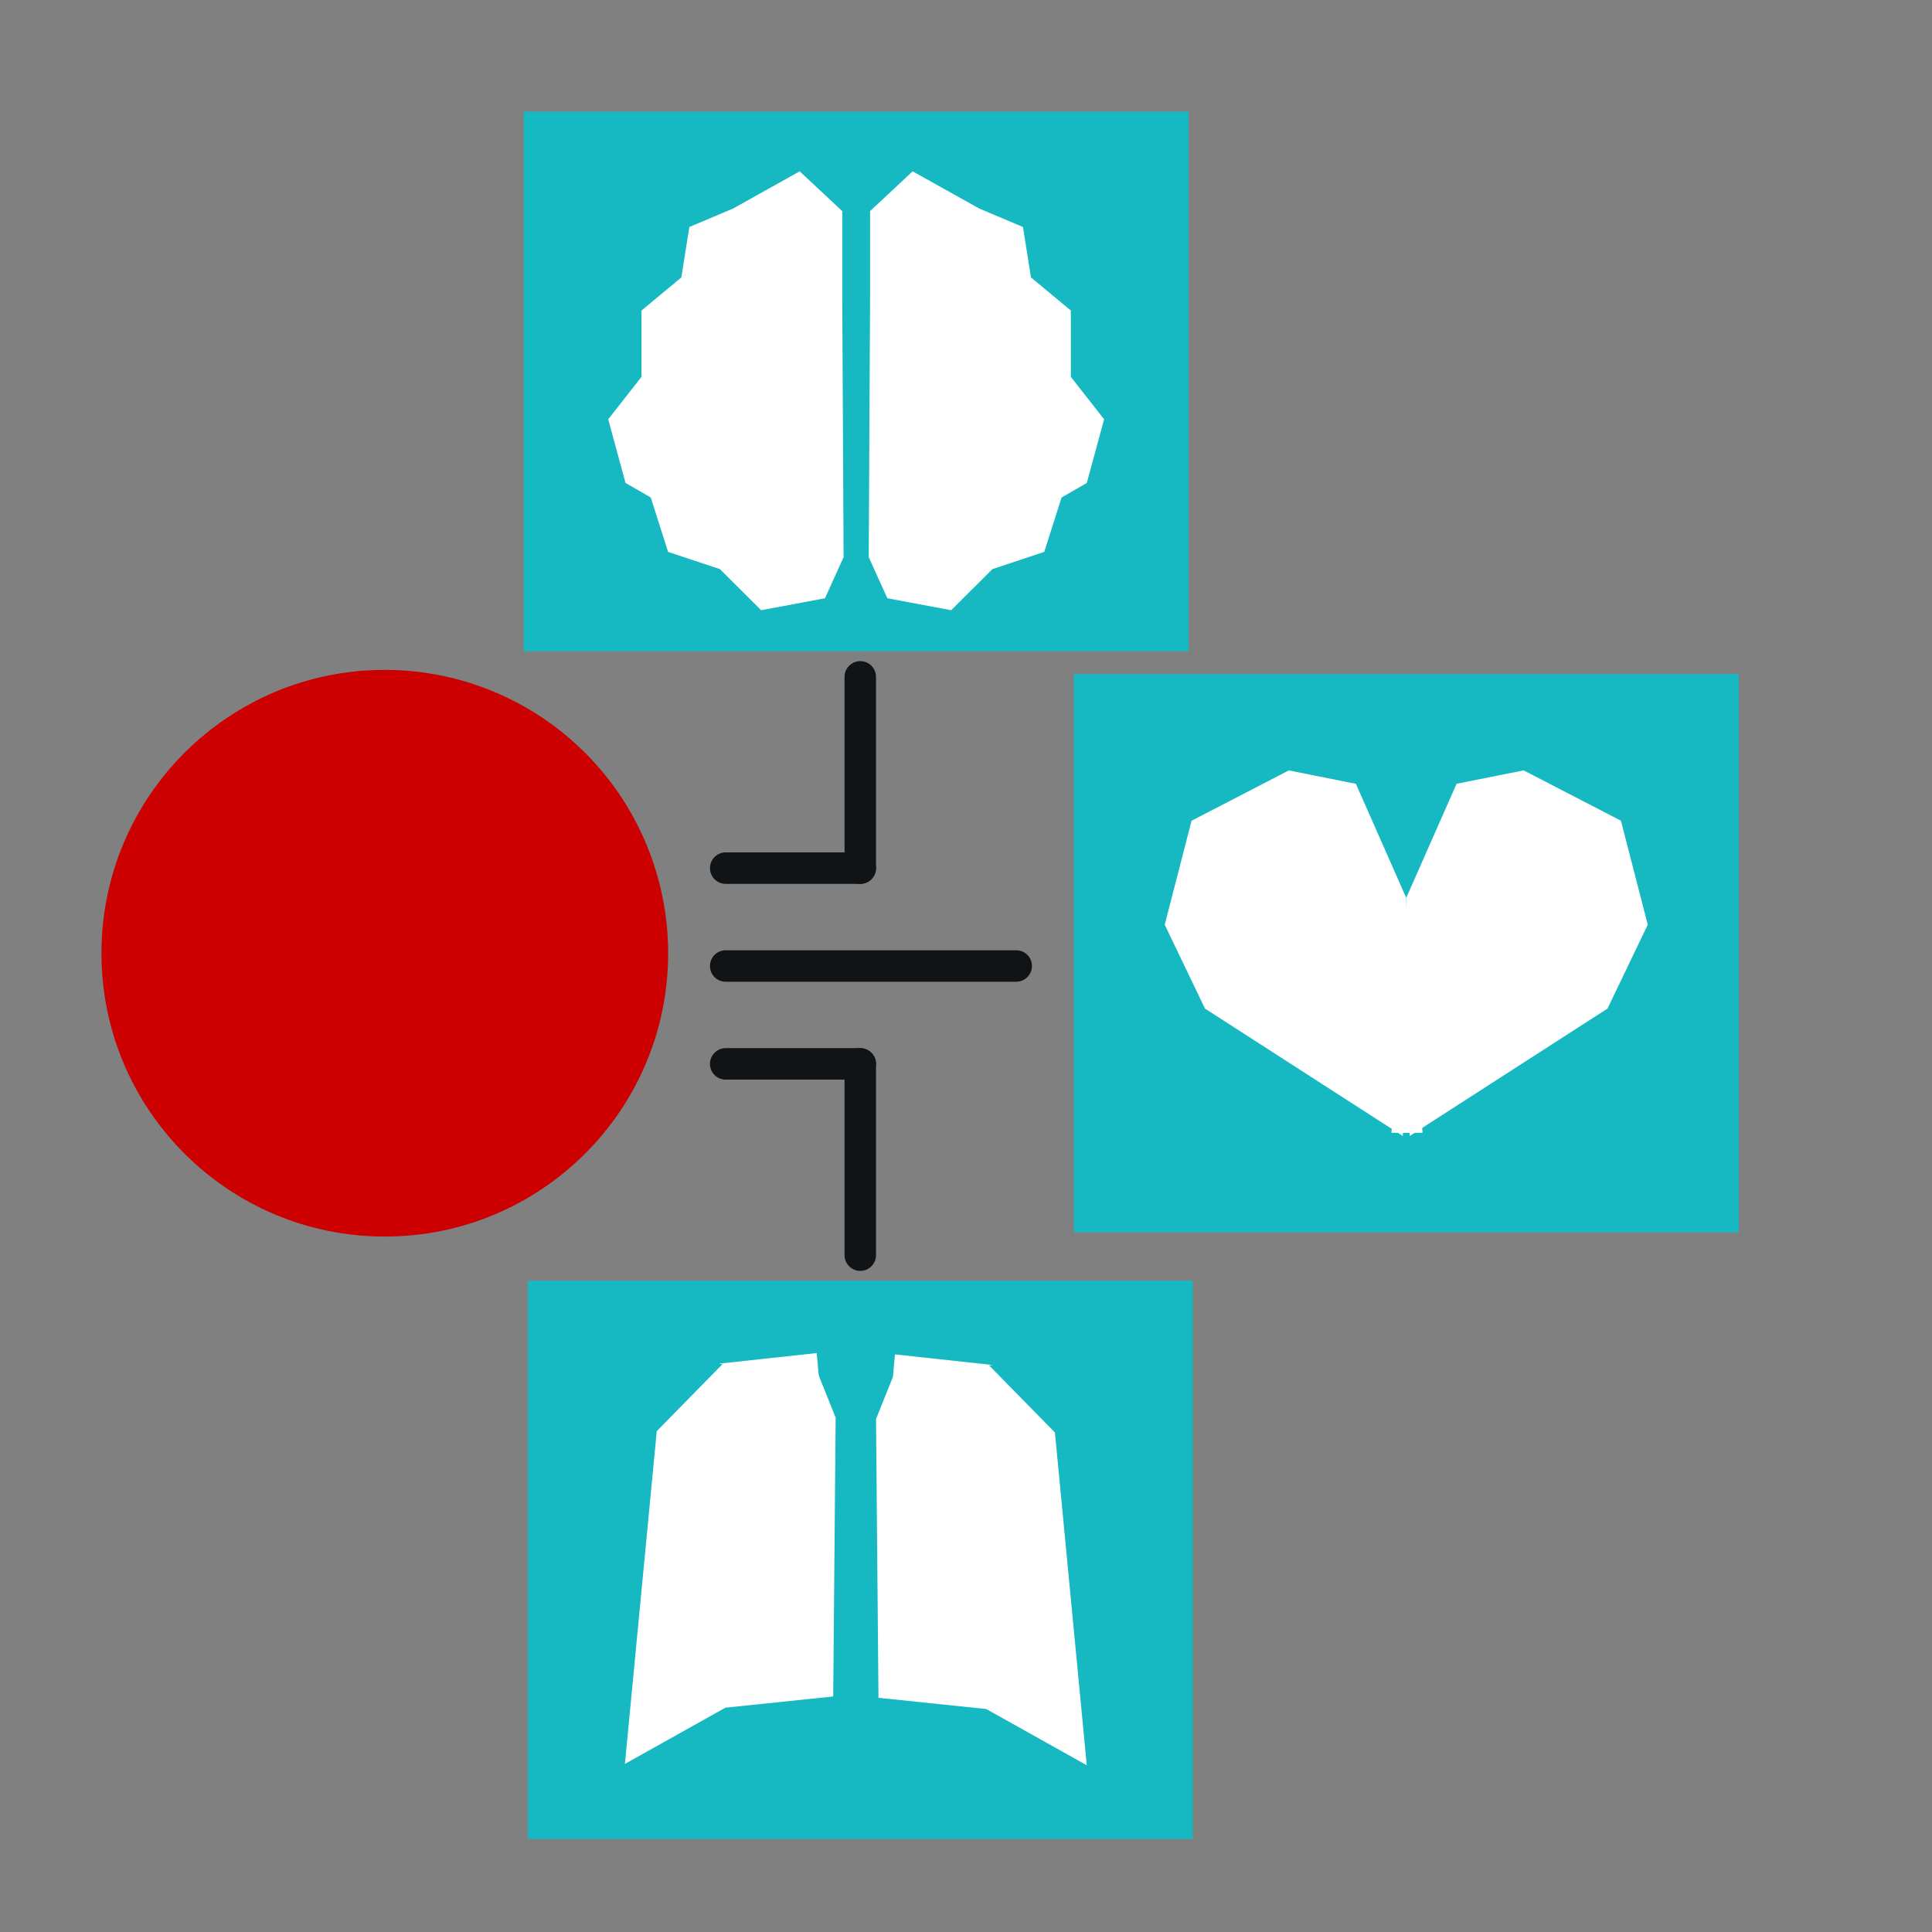 <svg version="1.1" viewBox="0.0 0.0 288.0 288.0" fill="none" stroke="none" stroke-linecap="square" stroke-miterlimit="10" xmlns:xlink="http://www.w3.org/1999/xlink" xmlns="http://www.w3.org/2000/svg"><rect x="0.0" y="0.0" width="288.0" height="288.0" fill="#808080" stroke="none"/><clipPath id="p.0"><path d="m0 0l288.0 0l0 288.0l-288.0 0l0 -288.0z" clip-rule="nonzero"/></clipPath><g clip-path="url(#p.0)"><path fill="#000000" fill-opacity="0.0" d="m0 0l288.0 0l0 288.0l-288.0 0z" fill-rule="evenodd"/><path fill="#cc0000" d="m15.126 142.094l0 0c0 -23.326 18.91 -42.236 42.236 -42.236l0 0c11.202 0 21.945 4.45 29.866 12.371c7.921 7.921 12.371 18.664 12.371 29.866l0 0c0 23.326 -18.91 42.236 -42.236 42.236l0 0c-23.326 0 -42.236 -18.91 -42.236 -42.236z" fill-rule="evenodd"/><path fill="#16b9c2" d="m78.068 16.646l99.118 0l0 80.441l-99.118 0z" fill-rule="evenodd"/><path fill="#ffffff" d="m125.553 44.118l0 -12.65l-6.343 -5.928l-9.91 5.534l-6.541 2.766l-1.19 7.512l-5.946 4.941l0 9.884l-4.957 6.325l2.578 9.487l3.765 2.173l2.578 8.105l7.729 2.569l6.145 6.128l9.515 -1.78l2.776 -6.126z" fill-rule="evenodd"/><path fill="#ffffff" d="m129.701 44.118l0 -12.65l6.343 -5.928l9.91 5.534l6.541 2.766l1.19 7.512l5.946 4.941l0 9.884l4.957 6.325l-2.578 9.487l-3.765 2.173l-2.578 8.105l-7.729 2.569l-6.145 6.128l-9.515 -1.78l-2.776 -6.126z" fill-rule="evenodd"/><path fill="#16b9c2" d="m160.068 100.488l99.118 0l0 83.213l-99.118 0z" fill-rule="evenodd"/><path fill="#16b9c2" d="m200.761 127.063l2.0 -10.501l5.751 0.501l3.0 9.249l-6.252 -2.0z" fill-rule="evenodd"/><path fill="#ffffff" d="m209.625 133.845l-7.501 -17l-10.0 -2.0l-14.499 7.501l-4.0 15.499l6.0 12.501l29.499 19.0z" fill-rule="evenodd"/><path fill="#ffffff" d="m209.626 133.842l7.502 -17.002l10.001 -2l14.5 7.502l4 15.5l-6.001 12.503l-29.502 19.002z" fill-rule="evenodd"/><path fill="#ffffff" d="m207.424 168.867l2.249 -35.307l2.381 35.307z" fill-rule="evenodd"/><path fill="#101417" d="m105.833 144.0l0 0c0 -1.296 1.051 -2.346 2.346 -2.346l43.307 0c0.622 0 1.219 0.247 1.659 0.687c0.44 0.44 0.687 1.037 0.687 1.659l0 0l0 0c0 1.296 -1.051 2.346 -2.346 2.346l-43.307 0c-1.296 0 -2.346 -1.051 -2.346 -2.346z" fill-rule="evenodd"/><path fill="#101417" d="m105.832 129.409l0 0c0 -1.296 1.051 -2.346 2.346 -2.346l20.063 0c0.622 0 1.219 0.247 1.659 0.687c0.44 0.44 0.687 1.037 0.687 1.659l0 0l0 0c0 1.296 -1.051 2.346 -2.346 2.346l-20.063 0c-1.296 0 -2.346 -1.051 -2.346 -2.346z" fill-rule="evenodd"/><path fill="#101417" d="m128.241 98.554l0 0c1.296 0 2.346 1.051 2.346 2.346l0 28.504c0 0.622 -0.247 1.219 -0.687 1.659c-0.44 0.44 -1.037 0.687 -1.659 0.687l0 0l0 0c-1.296 0 -2.346 -1.051 -2.346 -2.346l0 -28.504c0 -1.296 1.051 -2.346 2.346 -2.346z" fill-rule="evenodd"/><path fill="#101417" d="m105.832 158.591l0 0c0 1.296 1.051 2.346 2.346 2.346l20.063 0c0.622 0 1.219 -0.247 1.659 -0.687c0.44 -0.44 0.687 -1.037 0.687 -1.659l0 0l0 0c0 -1.296 -1.051 -2.346 -2.346 -2.346l-20.063 0c-1.296 0 -2.346 1.051 -2.346 2.346z" fill-rule="evenodd"/><path fill="#101417" d="m128.241 189.446l0 0c1.296 0 2.346 -1.051 2.346 -2.346l0 -28.504c0 -0.622 -0.247 -1.219 -0.687 -1.659c-0.44 -0.44 -1.037 -0.687 -1.659 -0.687l0 0l0 0c-1.296 0 -2.346 1.051 -2.346 2.346l0 28.504c0 1.296 1.051 2.346 2.346 2.346z" fill-rule="evenodd"/><path fill="#16b9c2" d="m78.682 190.913l99.118 0l0 83.213l-99.118 0z" fill-rule="evenodd"/><path fill="#ffffff" d="m124.57 211.328l-2.556 -6.368l-14.246 -1.677l-9.865 10.055l-4.747 49.605l14.978 -8.38l16.071 -1.674z" fill-rule="evenodd"/><path fill="#ffffff" d="m107.147 203.283l14.596 -1.585l0.318 3.488z" fill-rule="evenodd"/><path fill="#ffffff" d="m130.588 211.528l2.556 -6.368l14.246 -1.677l9.865 10.055l4.747 49.605l-14.978 -8.38l-16.071 -1.674z" fill-rule="evenodd"/><path fill="#ffffff" d="m148.011 203.483l-14.596 -1.585l-0.318 3.488z" fill-rule="evenodd"/></g></svg>
